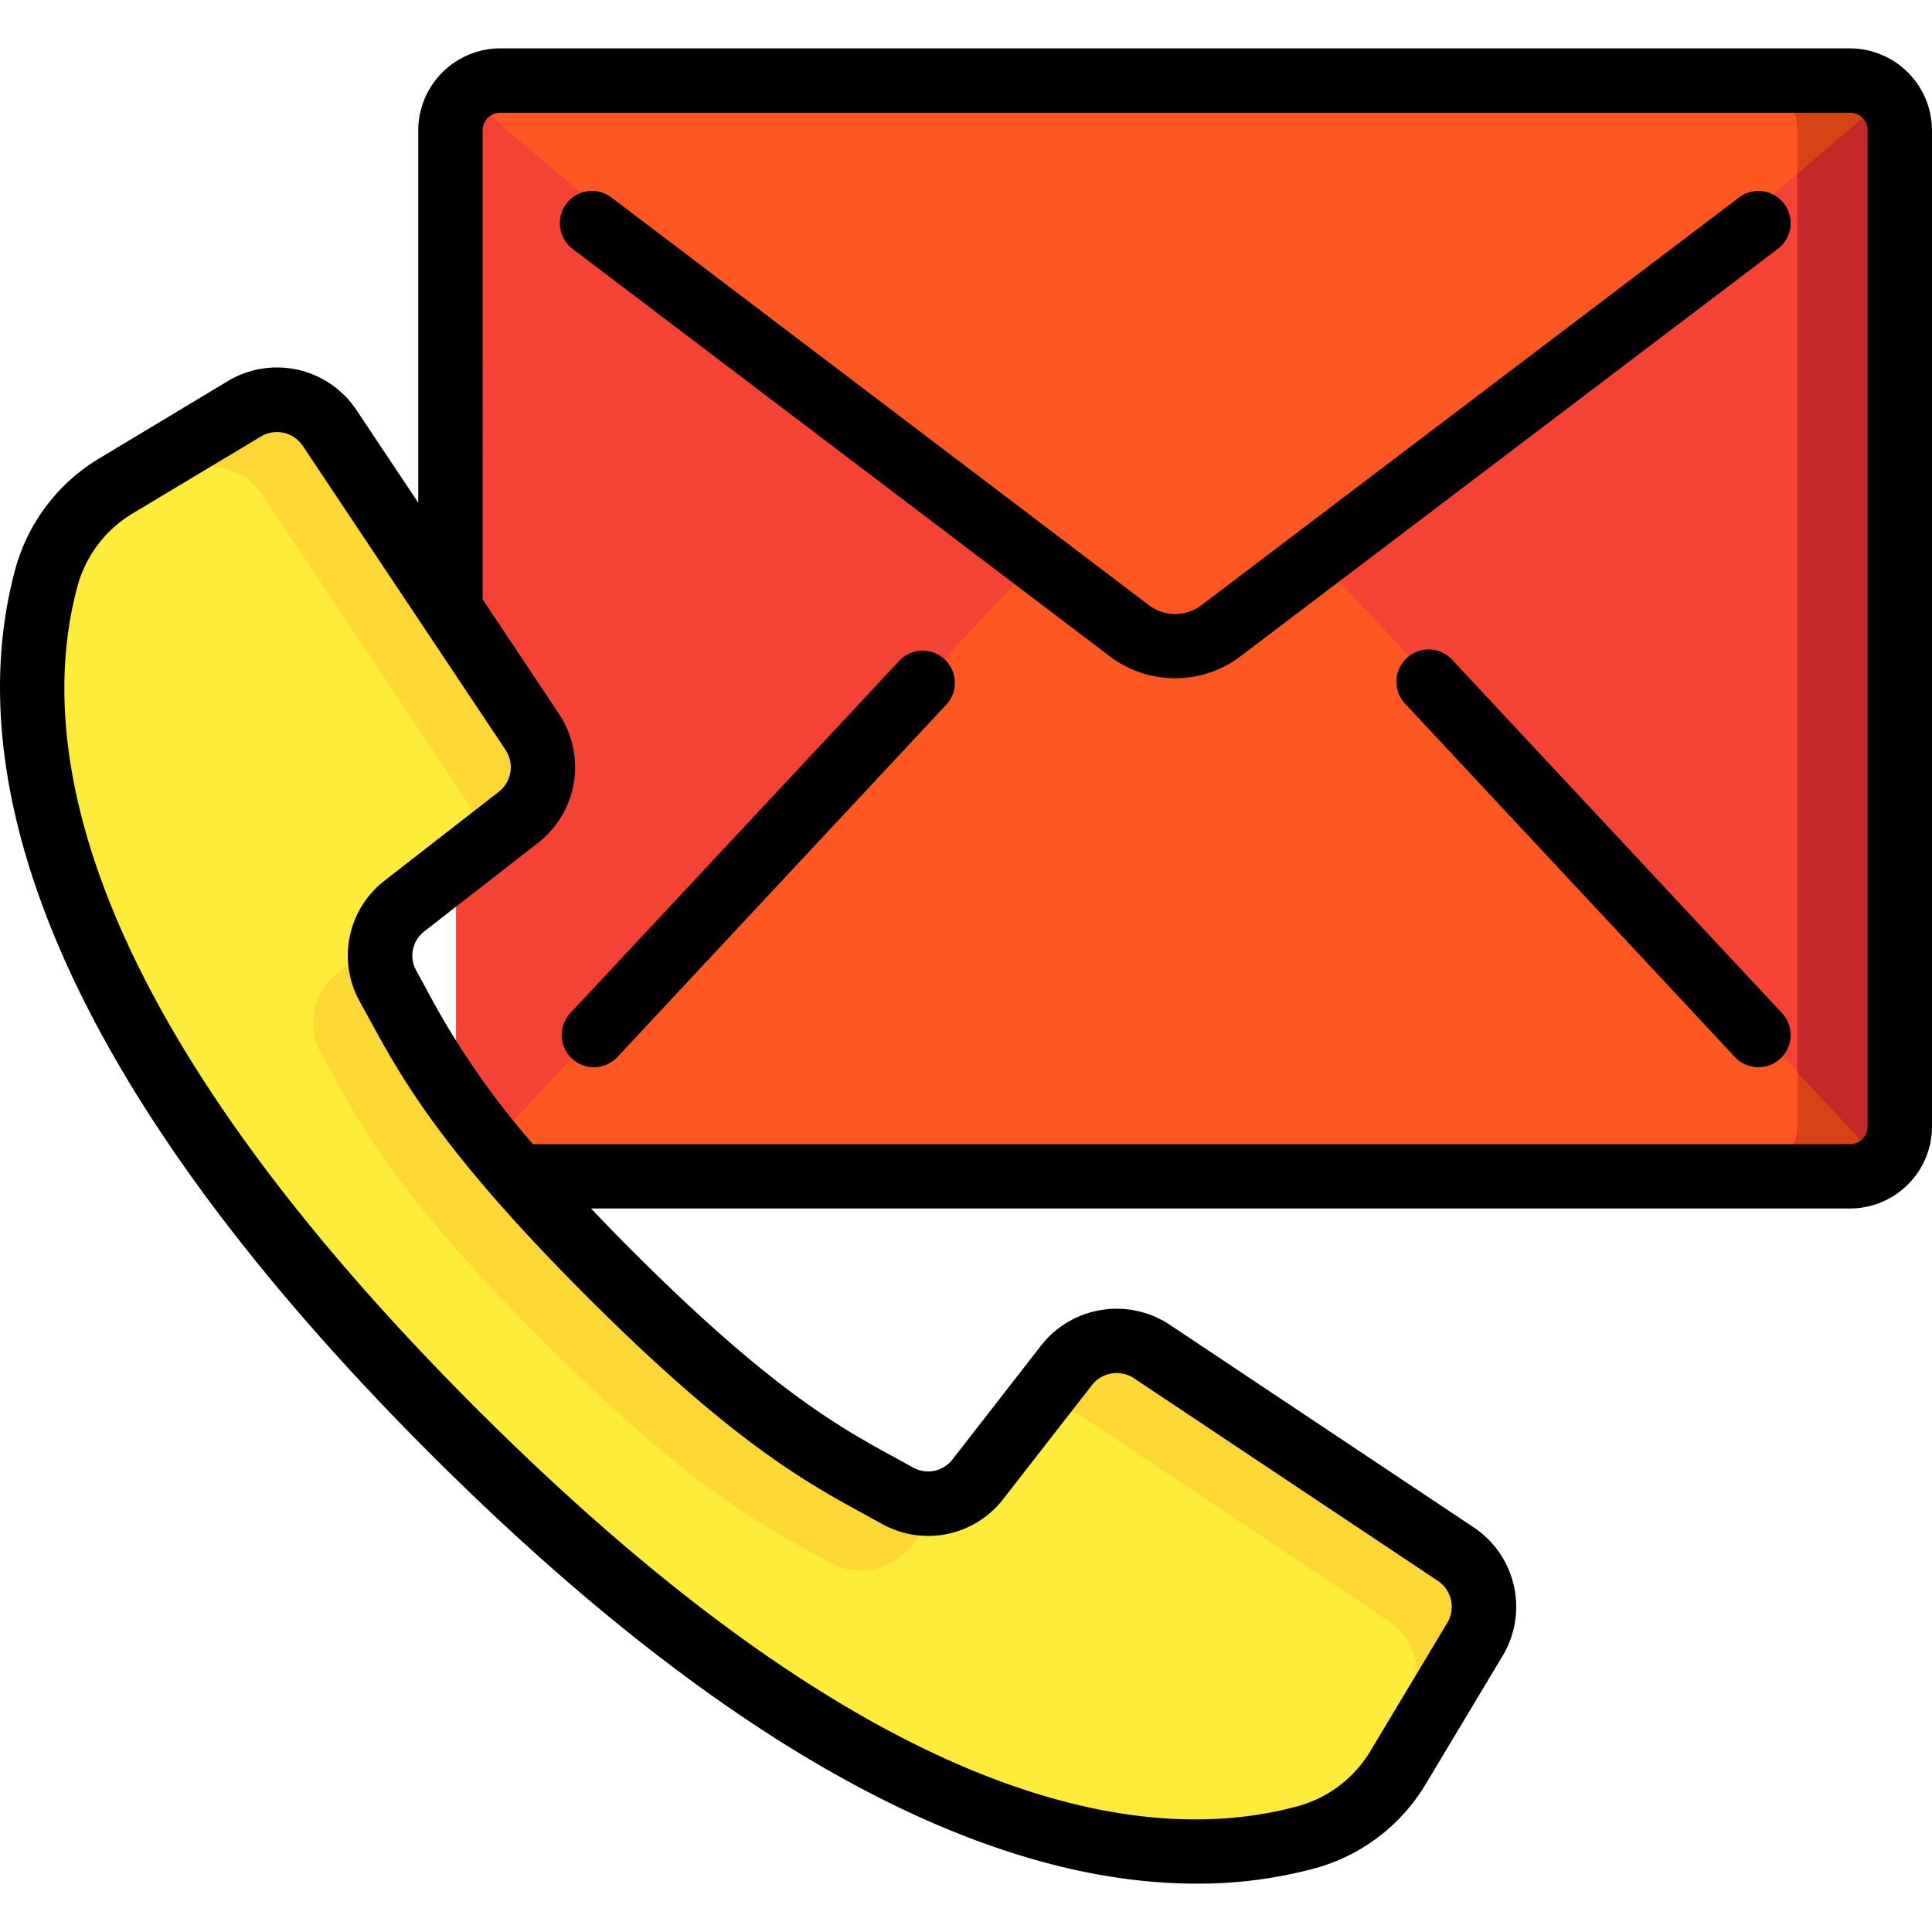 <svg width="72" height="72" fill="none" xmlns="http://www.w3.org/2000/svg"><g clip-path="url(#clip0)"><path d="M18.863 2.98H68.94a1.86 1.86 0 011.86 1.861v37.09a1.86 1.86 0 01-1.86 1.86H18.863a1.86 1.86 0 01-1.86-1.86V4.84a1.86 1.86 0 011.86-1.86z" fill="#C52828"/><path d="M66.983 4.841v37.09a1.854 1.854 0 01-1.86 1.86h-46.26c-.113 0-.226-.013-.336-.036a1.335 1.335 0 01-.312-.084 1.868 1.868 0 01-1.212-1.74V4.84c-.005-.453.162-.89.468-1.224.18-.21.405-.374.66-.48.102-.05.212-.087.324-.108.133-.035.27-.05.408-.048h46.26a1.855 1.855 0 011.86 1.86z" fill="#F44335"/><path d="M66.983 6.474V4.84a1.854 1.854 0 00-1.86-1.86h3.816a1.822 1.822 0 011.393.636l-3.35 2.857z" fill="#D84315"/><path d="M66.983 4.841v1.632L49.59 21.333 45.69 24.67a2.792 2.792 0 01-3.577 0l-3.901-3.337L17.47 3.617c.18-.21.405-.374.66-.48.102-.05.212-.087.324-.108.133-.035.27-.05.408-.048h46.26a1.855 1.855 0 011.86 1.86z" fill="#FF5722"/><path d="M70.14 43.346c-.335.287-.76.444-1.2.444h-3.817a1.855 1.855 0 001.86-1.86v-1.969l3.157 3.385z" fill="#D84315"/><path d="M66.983 39.962v1.968a1.854 1.854 0 01-1.86 1.86h-46.26c-.113 0-.226-.012-.336-.036a1.81 1.81 0 01-.864-.408l20.549-22.013 3.9 3.337a2.792 2.792 0 003.577 0l3.901-3.337 17.393 18.629z" fill="#FF5722"/><path d="M54.968 61.099l-2.845 4.73a5.823 5.823 0 01-2.316 2.196 4.73 4.73 0 01-1.08.432c-4.73 1.296-15.148 1.56-31.844-15.136C.187 36.625.45 26.206 1.747 21.477c.097-.371.238-.73.42-1.068a5.882 5.882 0 012.208-2.329l4.73-2.844a2.357 2.357 0 013.18.72l4.105 6.157 3.445 5.174a2.348 2.348 0 01-.504 3.168l-1.68 1.309-2.569 1.992a2.347 2.347 0 00-.804 1.188 2.292 2.292 0 00.18 1.813c1.248 2.232 2.425 4.873 8.27 10.718 5.846 5.846 8.486 7.022 10.719 8.27a2.4 2.4 0 003-.623l1.993-2.57 1.308-1.68a2.348 2.348 0 013.169-.504l5.341 3.553 5.99 3.997a2.357 2.357 0 01.72 3.181z" fill="#FDD834"/><path d="M52.471 63.595l-2.664 4.43a4.73 4.73 0 01-1.08.432c-4.73 1.296-15.148 1.56-31.844-15.136C.187 36.625.45 26.206 1.747 21.477c.097-.371.238-.73.42-1.068l4.441-2.677a2.357 2.357 0 013.18.72l4.106 6.158 3.445 5.161c.396.584.51 1.315.312 1.993a2.45 2.45 0 01-.816 1.188l-2.557 1.992-1.693 1.309a2.358 2.358 0 00-.624 3c1.249 2.233 2.425 4.873 8.27 10.719 5.846 5.845 8.487 7.022 10.72 8.27a2.359 2.359 0 003-.624l1.308-1.693 1.993-2.556a2.45 2.45 0 011.188-.816 2.364 2.364 0 011.992.312l5.33 3.553 5.99 3.997a2.357 2.357 0 01.72 3.18z" fill="#FFEB3A"/><path d="M68.94 1.802H18.647a3.064 3.064 0 00-3.06 3.061v13.872l-2.3-3.45a3.557 3.557 0 00-4.801-1.08L3.754 17.05a6.942 6.942 0 00-3.171 4.113C-1.143 27.448.138 38.276 16.03 54.171 28.67 66.797 38.093 70.198 44.588 70.198a16.766 16.766 0 004.453-.581 6.954 6.954 0 004.115-3.168l2.84-4.736a3.557 3.557 0 00-1.08-4.796l-11.33-7.552a3.576 3.576 0 00-4.786.777l-3.298 4.24c-.345.454-.97.586-1.47.311l-.627-.346c-2.066-1.125-4.637-2.527-9.83-7.72a85.263 85.263 0 01-1.548-1.59H68.94A3.058 3.058 0 0072 41.99V4.863a3.064 3.064 0 00-3.06-3.06zM32.256 56.455l.61.335a3.536 3.536 0 004.53-.934l3.3-4.24a1.167 1.167 0 011.56-.254l11.33 7.553c.514.343.669 1.03.351 1.56l-2.841 4.737a4.56 4.56 0 01-2.69 2.088c-5.674 1.56-15.604.24-30.675-14.832-15.07-15.072-16.386-25.001-14.83-30.67a4.56 4.56 0 012.088-2.69l4.736-2.842a1.16 1.16 0 011.56.352l7.556 11.33a1.165 1.165 0 01-.253 1.56l-4.242 3.299a3.535 3.535 0 00-.934 4.53l.336.61c1.2 2.201 2.693 4.94 8.131 10.377 5.439 5.438 8.177 6.931 10.377 8.131zM69.6 41.99a.655.655 0 01-.66.649H19.862a30.271 30.271 0 01-4.005-5.839l-.346-.63a1.145 1.145 0 01.31-1.467l4.241-3.3a3.575 3.575 0 00.777-4.786l-2.852-4.28V4.863a.653.653 0 01.66-.66H68.94a.653.653 0 01.66.66V41.99z" fill="#000"/><path d="M66.486 7.59a1.2 1.2 0 00-1.68-.23l-20.06 15.213a1.62 1.62 0 01-1.904 0L22.789 7.36a1.2 1.2 0 10-1.452 1.914l20.056 15.212a4.04 4.04 0 004.801 0L66.256 9.273a1.2 1.2 0 00.23-1.683zM33.55 24.586L21.255 37.753a1.2 1.2 0 001.756 1.638l12.295-13.174a1.2 1.2 0 00-1.756-1.631zM54.116 24.586a1.2 1.2 0 10-1.756 1.637l12.292 13.168a1.2 1.2 0 101.756-1.638L54.116 24.586z" fill="#000"/></g><defs><clipPath id="clip0"><path fill="#fff" d="M0 0h72v72H0z"/></clipPath></defs></svg>